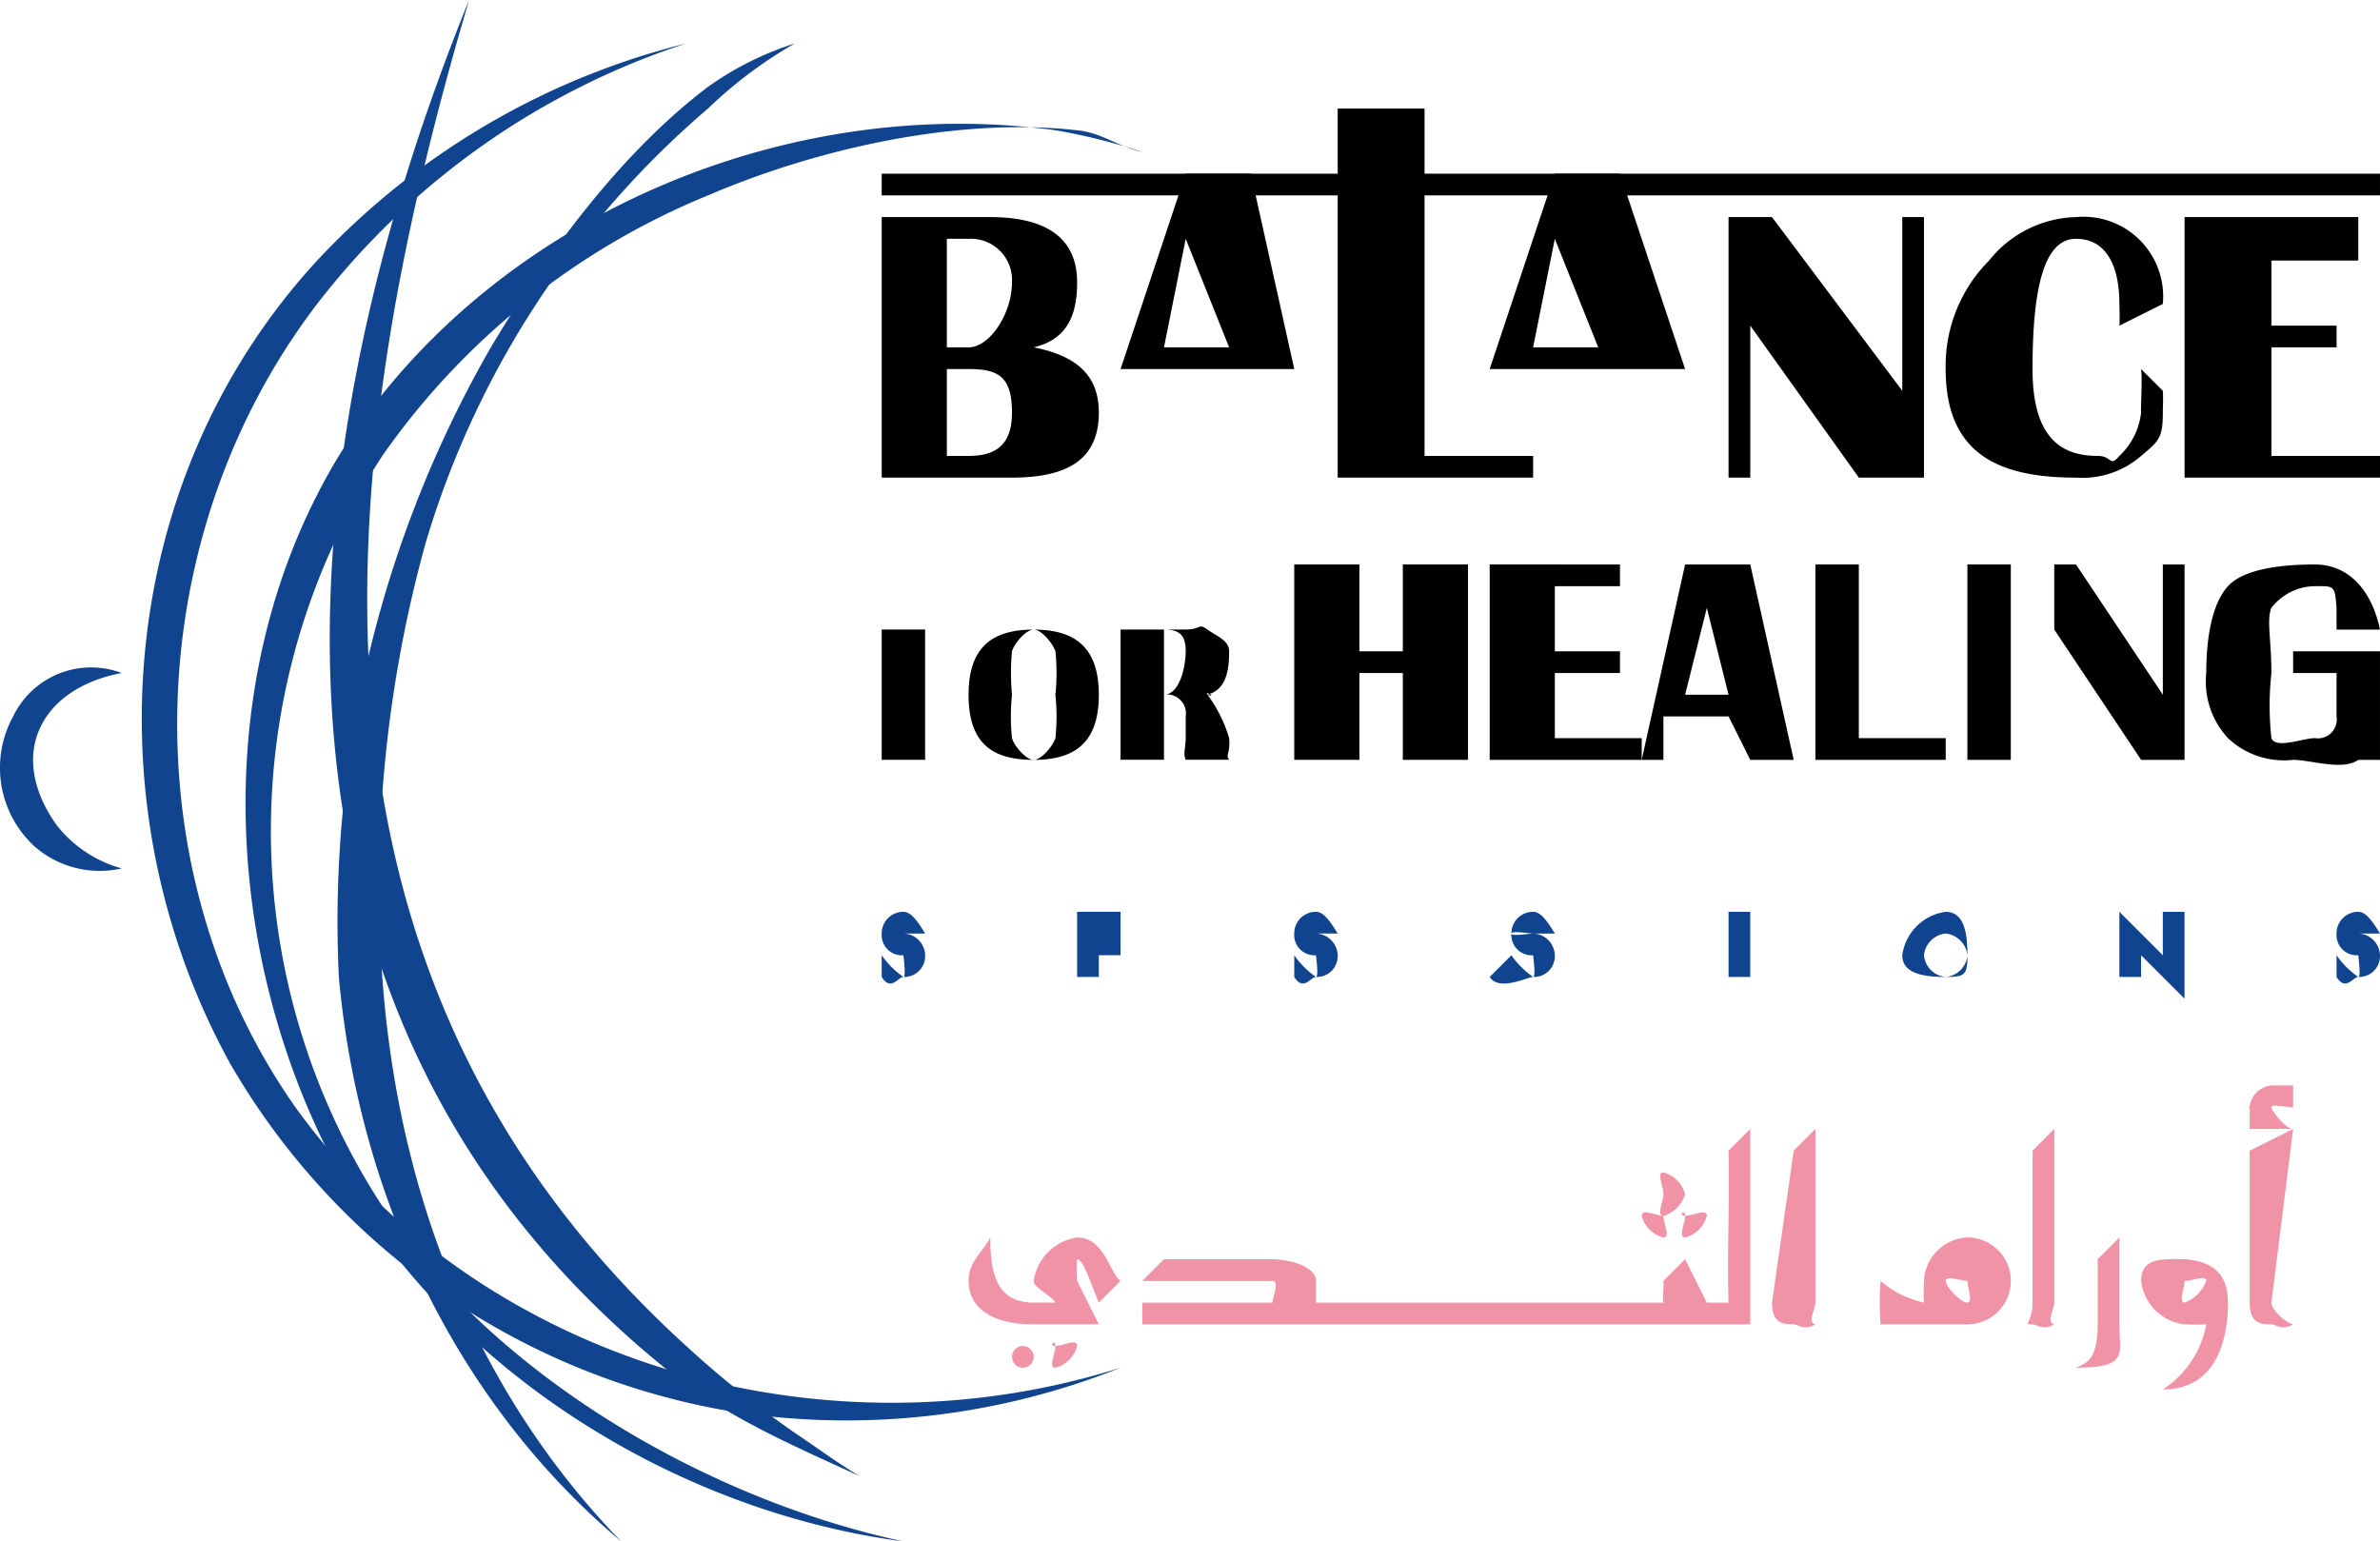 <svg xmlns="http://www.w3.org/2000/svg" width="109.606" height="71" viewBox="0 0 109.606 71">
  <g id="Breast_Cancer_SVG___1_1_1_" data-name="Breast Cancer SVG__ (1) (1) (1)" transform="translate(-0.395)">
    <g id="Group_217" data-name="Group 217" transform="translate(0)">
      <path id="Path_18817" data-name="Path 18817" d="M6,24.371c-3.758.708-5.3,3.77-3,7a5.73,5.73,0,0,0,3,2,4.558,4.558,0,0,1-4-1,4.916,4.916,0,0,1-1-6,3.984,3.984,0,0,1,5-2Z" transform="translate(0 6.629)" fill="#11448e"/>
      <g id="Group_216" data-name="Group 216" transform="translate(6.841)">
        <path id="Path_18818" data-name="Path 18818" d="M50.475,62.624a34.037,34.037,0,0,1-18,2,32.982,32.982,0,0,1-23-16c-6.5-11.8-5.266-26.931,4-37a34.7,34.7,0,0,1,17-10,35.288,35.288,0,0,0-17,12c-8.146,10.658-8.67,26.1-1,37,8.494,11.8,24.256,16.337,38,12Z" transform="translate(-5.316 0.376)" fill="#11448e"/>
        <path id="Path_18819" data-name="Path 18819" d="M39.384,69.791c-11.093-1.459-22.213-8.673-27-19-4.491-9.764-4.611-21.748,1-31,6.679-10.762,20.337-16.74,33-15a27.284,27.284,0,0,1,4,1c-1.081-.23-1.893-.9-3-1-5.482-.614-11.955.837-17,3a34.03,34.03,0,0,0-15,12,31.662,31.662,0,0,0,1,36c5.289,7,14.468,12.17,23,14Z" transform="translate(-4.226 1.209)" fill="#11448e"/>
        <path id="Path_18820" data-name="Path 18820" d="M25.435,70.527c-7.722-6.515-12.1-16.067-13-26a53.047,53.047,0,0,1,7-29c2.574-4.314,5.985-8.966,10-12a14.451,14.451,0,0,1,4-2,20.381,20.381,0,0,0-4,3,42.045,42.045,0,0,0-13,20,59.152,59.152,0,0,0-2,20c.708,9.766,4.154,18.934,11,26Z" transform="translate(-3.276 0.473)" fill="#11448e"/>
        <path id="Path_18821" data-name="Path 18821" d="M18.507,0c-6.538,22.053-8.673,45,10,62a47.1,47.1,0,0,0,5,4c1,.666,1.958,1.386,3,2-3.179-1.459-6.285-2.786-9-5-19.934-16.178-17.764-41.42-9-63Z" transform="translate(-3.349)" fill="#11448e"/>
      </g>
    </g>
    <g id="Group_222" data-name="Group 222" transform="translate(40.751 4.697)">
      <g id="Group_220" data-name="Group 220">
        <g id="Group_219" data-name="Group 219">
          <g id="Group_218" data-name="Group 218" transform="translate(0 37.373)">
            <path id="Path_18822" data-name="Path 18822" d="M33.639,33.887c-.27-.386.116,0,0,0-.154,0,0-.142,0,0s-.167,0,0,0a1.024,1.024,0,0,1,1,1,.96.96,0,0,1-1,1c-.245,0-.575.682-1,0v-1a3.98,3.98,0,0,0,1,1c.129,0,.013-.858,0-1s.142,0,0,0a.932.932,0,0,1-1-1,.991.991,0,0,1,1-1c.3,0,.575.292,1,1Z" transform="translate(-32.39 -32.957)" fill="#11448e"/>
            <path id="Path_18823" data-name="Path 18823" d="M39.49,35.875v-3h2v1h0v1h-1v1h-1Z" transform="translate(-30.241 -32.946)" fill="#11448e"/>
            <path id="Path_18824" data-name="Path 18824" d="M48.369,33.887c-.27-.386.116,0,0,0-.154,0,0-.142,0,0s-.167,0,0,0a1.033,1.033,0,0,1,1,1,.96.96,0,0,1-1,1c-.245,0-.575.682-1,0v-1a3.98,3.98,0,0,0,1,1c.129,0,.013-.858,0-1s.142,0,0,0a.932.932,0,0,1-1-1,.991.991,0,0,1,1-1c.3,0,.575.292,1,1Z" transform="translate(-28.121 -32.957)" fill="#11448e"/>
            <path id="Path_18825" data-name="Path 18825" d="M56.232,33.887c-.27-.386.116,0,0,0-.154,0-1-.142-1,0s.833,0,1,0a1.033,1.033,0,0,1,1,1,.96.96,0,0,1-1,1c-.245,0-1.575.682-2,0l1-1a3.98,3.98,0,0,0,1,1c.129,0,.013-.858,0-1s.142,0,0,0a.932.932,0,0,1-1-1,.991.991,0,0,1,1-1c.3,0,.575.292,1,1Z" transform="translate(-25.983 -32.957)" fill="#11448e"/>
            <path id="Path_18826" data-name="Path 18826" d="M62.945,35.873v-3h1v3Z" transform="translate(-23.696 -32.943)" fill="#11448e"/>
            <path id="Path_18827" data-name="Path 18827" d="M71.089,35.89c-.914,0-2-.112-2-1a2.332,2.332,0,0,1,2-2c.914,0,1,1.138,1,2C72.089,35.791,71.99,35.89,71.089,35.89Zm0-2a1.116,1.116,0,0,0-1,1,1.1,1.1,0,0,0,1,1,1.094,1.094,0,0,0,1-1A1.128,1.128,0,0,0,71.089,33.89Z" transform="translate(-21.84 -32.96)" fill="#11448e"/>
            <path id="Path_18828" data-name="Path 18828" d="M77.928,34.91v1h-1v-3l2,2h0v-2h1v4Z" transform="translate(-19.68 -32.98)" fill="#11448e"/>
            <path id="Path_18829" data-name="Path 18829" d="M85.693,33.887c-.27-.386.116,0,0,0-.154,0,0-.142,0,0s-.167,0,0,0a1.033,1.033,0,0,1,1,1,.96.96,0,0,1-1,1c-.245,0-.575.682-1,0v-1a3.98,3.98,0,0,0,1,1c.129,0,.013-.858,0-1s.142,0,0,0a.932.932,0,0,1-1-1,.991.991,0,0,1,1-1c.3,0,.575.292,1,1Z" transform="translate(-17.444 -32.957)" fill="#11448e"/>
          </g>
          <path id="Path_18830" data-name="Path 18830" d="M52.83,3.953v16h5v1h-9v-17Z" transform="translate(-27.581 -3.65)"/>
          <path id="Path_18831" data-name="Path 18831" d="M60.266,6.132h-3l-3,9h9Zm-4,8,1-5,2,5Z" transform="translate(-26.018 -2.829)"/>
          <path id="Path_18832" data-name="Path 18832" d="M47.12,6.132h-3l-3,9h8Zm-4,8,1-5,2,5Z" transform="translate(-29.871 -2.829)"/>
          <path id="Path_18833" data-name="Path 18833" d="M32.639,19.682v-12h5c2.7,0,4,1.057,4,3,0,1.377-.366,2.614-2,3,1.982.386,3,1.3,3,3,0,2.1-1.349,3-4,3Zm3-6h1c.978,0,2-1.559,2-3a1.9,1.9,0,0,0-2-2h-1Zm0,5h1c1.287,0,2-.533,2-2,0-1.686-.662-2-2-2h-1v4Z" transform="translate(-32.39 -2.379)"/>
          <path id="Path_18834" data-name="Path 18834" d="M71.859,7.682v12h-3l-5-7v7h-1v-12h2l6,8v-8Z" transform="translate(-23.61 -2.379)"/>
          <path id="Path_18835" data-name="Path 18835" d="M79.566,14.728l1,1c.026.309,0,.794,0,1,0,1.158-.164,1.305-1,2a4.113,4.113,0,0,1-3,1c-3.513,0-6-1.049-6-5a6.87,6.87,0,0,1,2-5,5.284,5.284,0,0,1,4-2,3.671,3.671,0,0,1,4,4l-2,1c.026-.347,0-.807,0-1,0-1.75-.6-3-2-3-1.48,0-2,2.294-2,6,0,3.192,1.34,4,3,4,.682,0,.537.541,1,0a3.214,3.214,0,0,0,1-2C79.541,16.483,79.631,15.255,79.566,14.728Z" transform="translate(-21.318 -2.425)"/>
          <path id="Path_18836" data-name="Path 18836" d="M87.1,7.685v2h-4v3h3v1h-3v5h5v1h-9v-12Z" transform="translate(-18.85 -2.382)"/>
          <path id="Path_18837" data-name="Path 18837" d="M36.639,22.8h-2v3h0v3h-2v-6Z" transform="translate(-32.39 1.501)"/>
          <path id="Path_18838" data-name="Path 18838" d="M38.623,22.828c1.866,0,3,.787,3,3s-1.108,3-3,3-3-.735-3-3C35.623,23.653,36.693,22.828,38.623,22.828Zm0,0c-.347,0-.884.614-1,1a10.726,10.726,0,0,0,0,2,9.658,9.658,0,0,0,0,2c.116.386.653,1,1,1s.871-.614,1-1a9.658,9.658,0,0,0,0-2,9.658,9.658,0,0,0,0-2C39.494,23.455,38.983,22.828,38.623,22.828Z" transform="translate(-31.374 1.475)"/>
          <path id="Path_18839" data-name="Path 18839" d="M41.177,28.8v-6h3c.721,0,.575-.309,1,0s1,.5,1,1c0,.772-.086,1.768-1,2,.476.18-.142-.219,0,0a6.412,6.412,0,0,1,1,2c.064.721-.18.768,0,1h-2c-.129-.3,0-.55,0-1h0v-1a.876.876,0,0,0-1-1h0v3Zm2-3h0c.708,0,1-1.254,1-2s-.292-1-1-1h0Z" transform="translate(-29.928 1.499)"/>
          <path id="Path_18840" data-name="Path 18840" d="M50.263,25.355v4h-3v-9h3v4h2v-4h3v9h-3v-4Z" transform="translate(-28.015 0.948)"/>
          <path id="Path_18841" data-name="Path 18841" d="M60.292,20.355v1h-3v3h3v1h-3v3h4v1h-7v-9Z" transform="translate(-26.043 0.948)"/>
          <path id="Path_18842" data-name="Path 18842" d="M64.829,20.355l2,9h-2l-1-2h-3v2h-1l2-9Zm-3,6h2l-1-4Z" transform="translate(-24.58 0.948)"/>
          <path id="Path_18843" data-name="Path 18843" d="M68.073,20.355v8h4v1h-6v-9Z" transform="translate(-22.824 0.948)"/>
          <path id="Path_18844" data-name="Path 18844" d="M73.546,20.355v9h-2v-9Z" transform="translate(-21.298 0.948)"/>
          <path id="Path_18845" data-name="Path 18845" d="M80.634,20.355v9h-2l-4-6v6h0v-9h1l4,6v-6Z" transform="translate(-20.385 0.948)"/>
          <path id="Path_18846" data-name="Path 18846" d="M83.916,24.393h4v5h-1c-.721.515-2.189,0-3,0a3.75,3.75,0,0,1-3-1,3.83,3.83,0,0,1-1-3c0-1.454.215-3.138,1-4s2.739-1,4-1c1.647,0,2.653,1.314,3,3h-2v-1c-.077-1.055-.112-1-1-1a2.558,2.558,0,0,0-2,1c-.232.553,0,1.469,0,3a13.831,13.831,0,0,0,0,3c.206.515,1.459,0,2,0a.872.872,0,0,0,1-1v-2h-2v-1Z" transform="translate(-18.667 0.91)"/>
          <rect id="Rectangle_77" data-name="Rectangle 77" width="69" height="1" transform="translate(0.249 3.303)"/>
          <rect id="Rectangle_78" data-name="Rectangle 78" width="69" transform="translate(0.249 19.303)"/>
          <rect id="Rectangle_79" data-name="Rectangle 79" width="69" transform="translate(0.249 33.303)"/>
        </g>
        <rect id="Rectangle_80" data-name="Rectangle 80" width="69" transform="translate(0.249 44.303)"/>
      </g>
      <g id="Group_221" data-name="Group 221" transform="translate(4.427 45.583)">
        <circle id="Ellipse_24" data-name="Ellipse 24" cx="0.5" cy="0.5" r="0.5" transform="translate(1.822 11.719)" fill="#f193a7"/>
        <path id="Path_18847" data-name="Path 18847" d="M40.652,45.625c.309,0,.743,1.434,1,2h0l1-1c-.5-.347-.739-2-2-2a2.367,2.367,0,0,0-2,2c0,.309.755.627,1,1,.039.064-.026-.051,0,0h-1c-1.75,0-2-1.43-2-3-.386.734-1,1.112-1,2,0,1.132.915,2,3,2h3l-1-2a5.192,5.192,0,0,1,0-1C40.652,45.483,40.51,45.625,40.652,45.625Z" transform="translate(-35.83 -37.905)" fill="#f193a7"/>
        <path id="Path_18848" data-name="Path 18848" d="M38.892,48.506c-.347,0,0-.347,0,0s-.347,1,0,1a1.4,1.4,0,0,0,1-1C39.892,48.133,39.239,48.506,38.892,48.506Z" transform="translate(-35.07 -36.786)" fill="#f193a7"/>
        <path id="Path_18849" data-name="Path 18849" d="M60.783,44.84c.347,0,0-.627,0-1,0-.347.36,0,0,0s-1-.347-1,0A1.383,1.383,0,0,0,60.783,44.84Z" transform="translate(-28.961 -38.121)" fill="#f193a7"/>
        <path id="Path_18850" data-name="Path 18850" d="M60.611,44.141a1.449,1.449,0,0,0,1-1,1.449,1.449,0,0,0-1-1c-.335,0,0,.653,0,1S60.276,44.141,60.611,44.141Z" transform="translate(-28.789 -38.422)" fill="#f193a7"/>
        <path id="Path_18851" data-name="Path 18851" d="M61.441,43.843c0,.36-.335,1,0,1a1.383,1.383,0,0,0,1-1c0-.347-.627,0-1,0C61.094,43.843,61.441,43.5,61.441,43.843Z" transform="translate(-28.62 -38.123)" fill="#f193a7"/>
        <path id="Path_18852" data-name="Path 18852" d="M69.016,41.6c.064,2.188-.077,4.786,0,7h-1l-1-2-1,1c.039.412-.064.588,0,1h-16v-1c0-.695-1.292-1-2-1h-5l-1,1h6c.36,0-.039.846,0,1h-6v1h28v-9Z" transform="translate(-34.195 -38.878)" fill="#f193a7"/>
        <path id="Path_18853" data-name="Path 18853" d="M66.343,48.6h0v-8l-1,1-1,7c0,.965.511,1,1,1,.206,0,.472.309,1,0C65.944,49.507,66.343,48.906,66.343,48.6Z" transform="translate(-27.521 -38.878)" fill="#f193a7"/>
        <path id="Path_18854" data-name="Path 18854" d="M72.433,44.475a2.1,2.1,0,0,0-2,2,8.622,8.622,0,0,0,0,1,4.5,4.5,0,0,1-2-1,12.766,12.766,0,0,0,0,2h4a2,2,0,0,0,0-4Zm0,3c-.309,0-1-.73-1-1s.7,0,1,0c.27,0,0-.283,0,0S72.7,47.475,72.433,47.475Z" transform="translate(-26.611 -37.756)" fill="#f193a7"/>
        <path id="Path_18855" data-name="Path 18855" d="M74.858,48.6h0v-8l-1,1v7c0,.965-.489,1,0,1,.206,0,.472.309,1,0C74.472,49.507,74.858,48.906,74.858,48.6Z" transform="translate(-25.036 -38.878)" fill="#f193a7"/>
        <path id="Path_18856" data-name="Path 18856" d="M76.416,48.484c0,1.724-.575,1.794-1,2,2.458,0,2-.649,2-2v-4l-1,1Z" transform="translate(-24.594 -37.765)" fill="#f193a7"/>
        <path id="Path_18857" data-name="Path 18857" d="M79.581,45.47h0c-.965,0-2-.107-2,1a2.268,2.268,0,0,0,2,2h0a8.577,8.577,0,0,0,1,0,4.546,4.546,0,0,1-2,3c2.664,0,3-2.662,3-4h0C81.581,46.3,81.035,45.573,79.581,45.47Zm1,1a1.7,1.7,0,0,1-1,1h0c-.283-.026,0-.691,0-1h0c0-.283-.3,0,0,0h0c.283.026,1-.3,1,0Z" transform="translate(-23.759 -37.75)" fill="#f193a7"/>
        <path id="Path_18858" data-name="Path 18858" d="M82.514,48.6h0l1-8-2,1v7c0,.965.511,1,1,1,.206,0,.472.309,1,0C83.115,49.507,82.514,48.906,82.514,48.6Z" transform="translate(-22.692 -38.878)" fill="#f193a7"/>
        <path id="Path_18859" data-name="Path 18859" d="M83.568,41.079h0c-.347,0-1-.846-1-1s.588,0,1,0c.1,0-.129-.026,0,0v-1h-1a1.1,1.1,0,0,0-1,1c0,.154-.077-.129,0,0h0v1Z" transform="translate(-22.747 -39.36)" fill="#f193a7"/>
      </g>
    </g>
  </g>
</svg>
